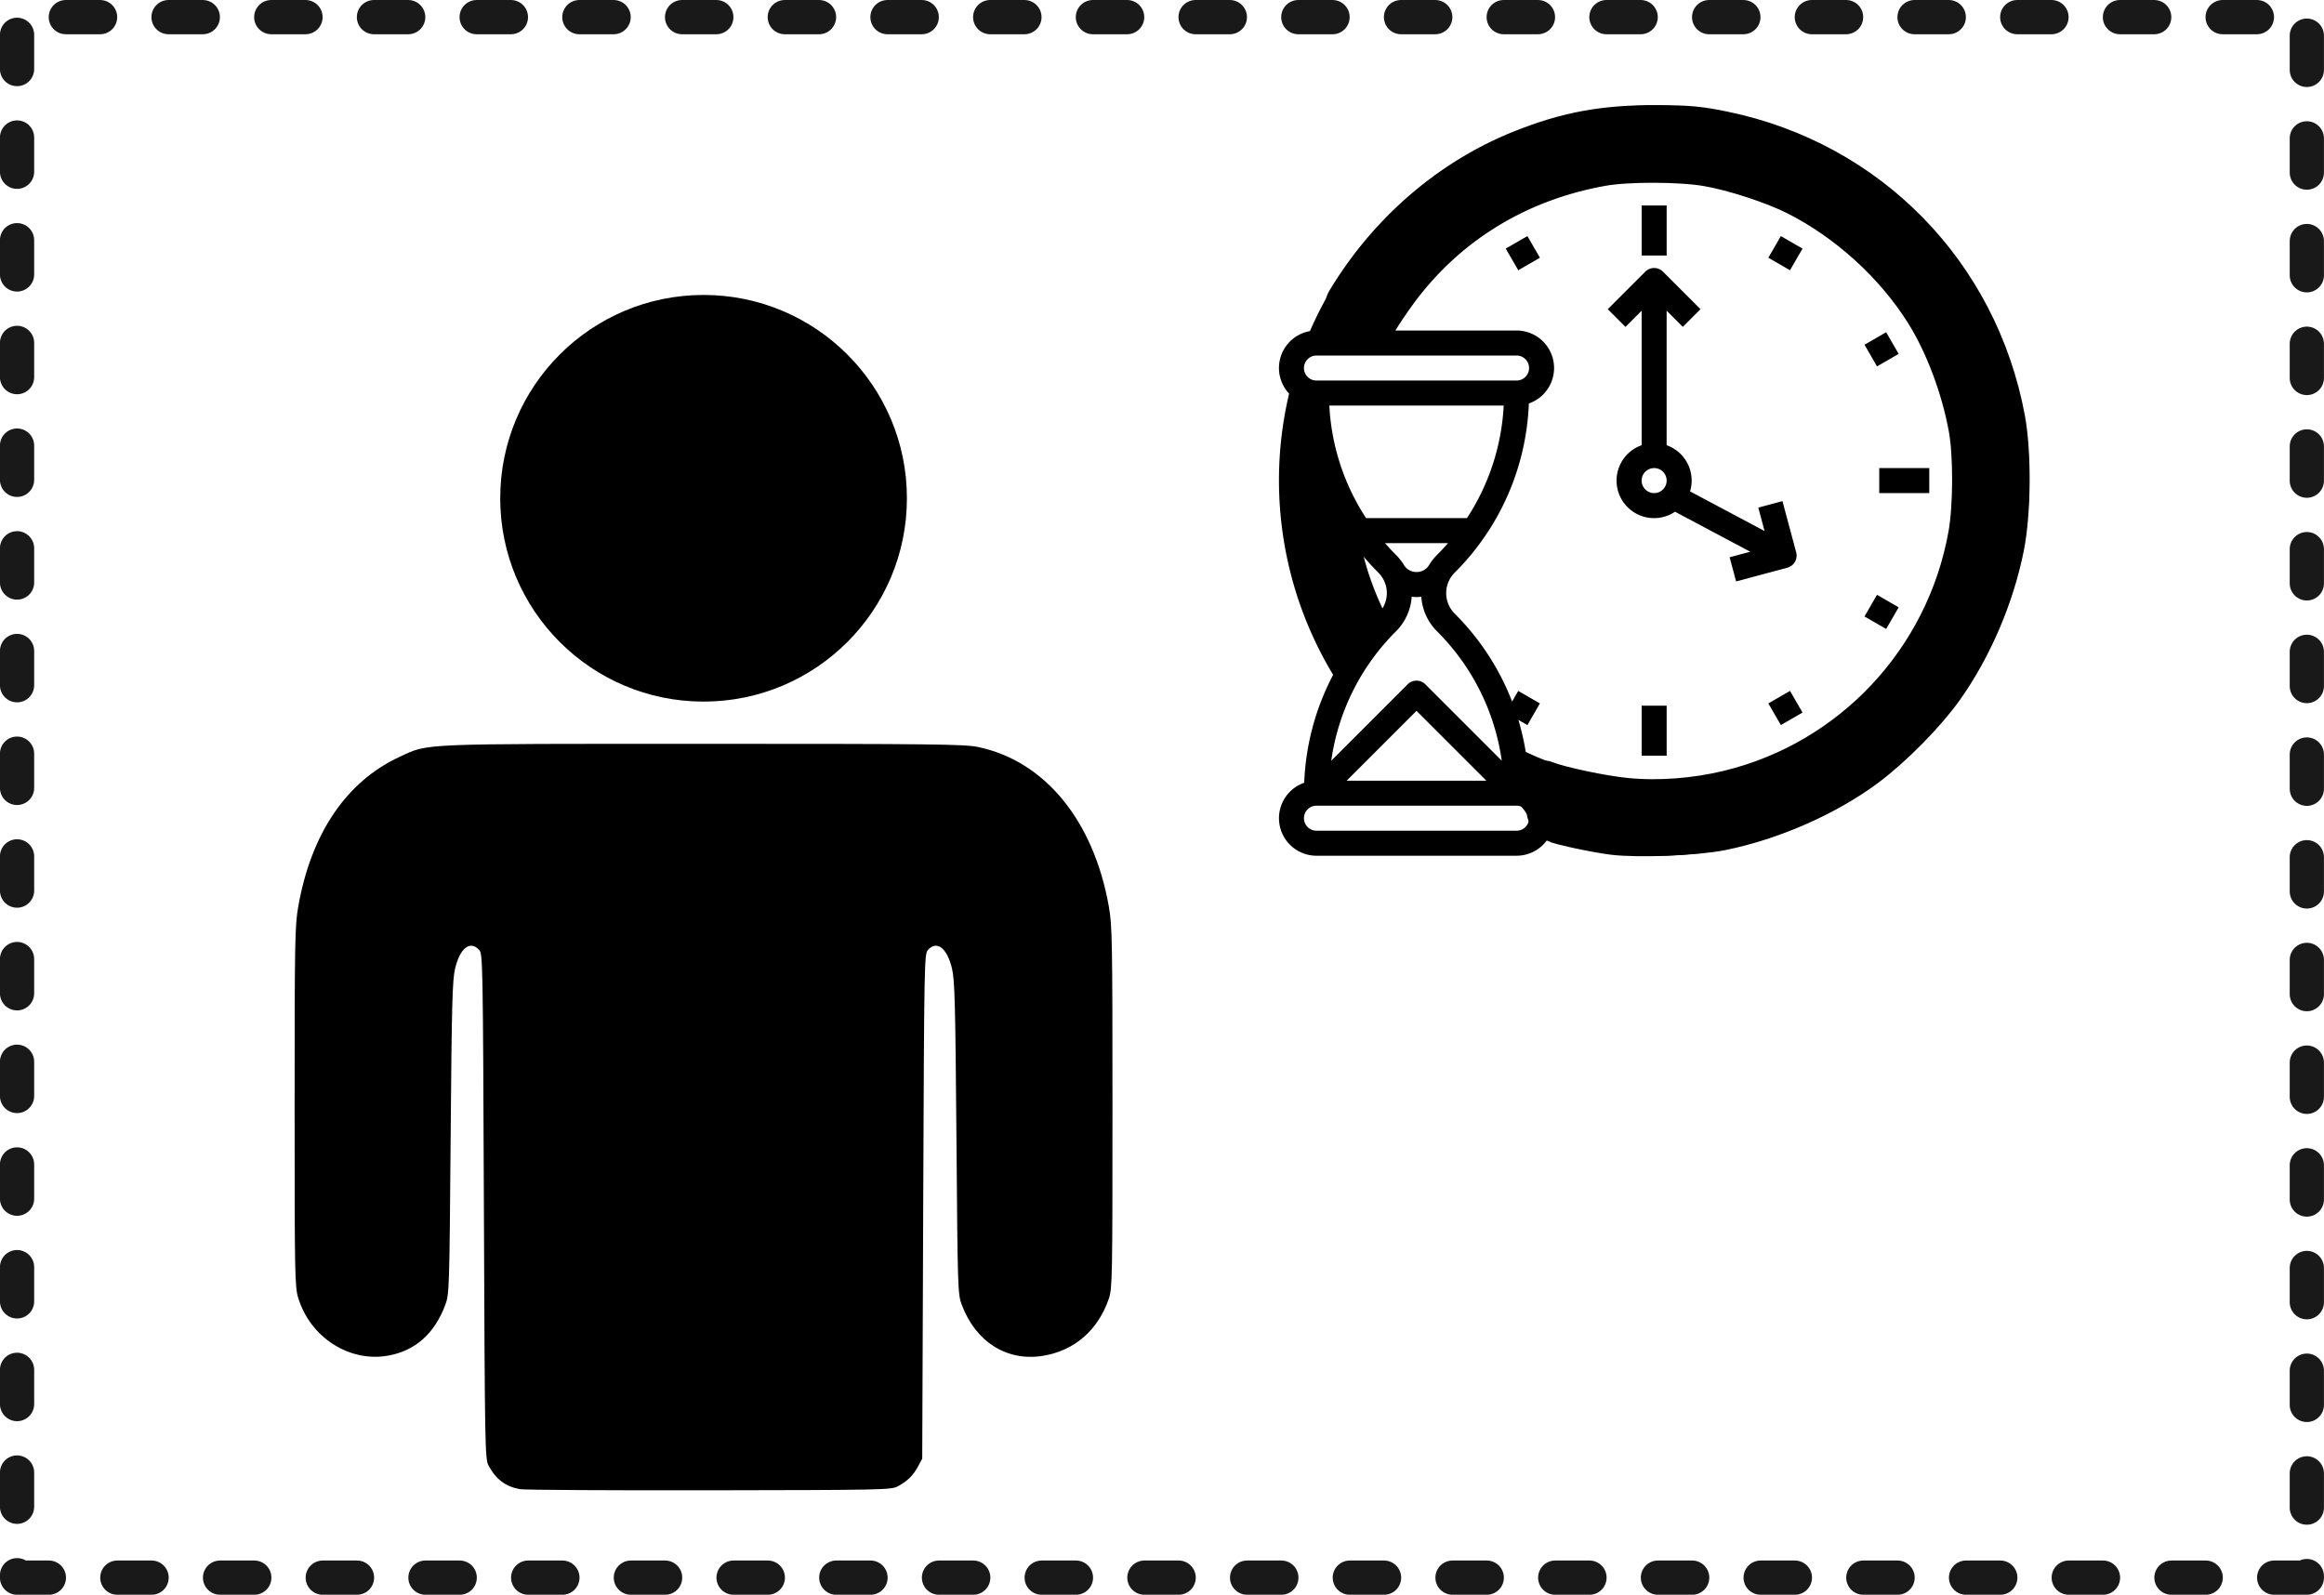 <?xml version="1.0" encoding="UTF-8"?>
<svg version="1.1" viewBox="0 0 613.19 420.82" xmlns="http://www.w3.org/2000/svg" xmlns:cc="http://creativecommons.org/ns#" xmlns:dc="http://purl.org/dc/elements/1.1/" xmlns:rdf="http://www.w3.org/1999/02/22-rdf-syntax-ns#">
<g transform="translate(1262.8 907.79)">
<rect x="-1258.3" y="-903.27" width="604.16" height="411.79" fill="none" opacity=".9" stroke="#000" stroke-dasharray="9.033, 18.066" stroke-dashoffset="41.326" stroke-linecap="round" stroke-linejoin="round" stroke-width="9.033" style="paint-order:normal"/>
<g transform="translate(-484.81 -464.23)">
<g transform="matrix(.69 0 0 .69 -1031.2 -384.49)" stroke-width="1.933">
<path d="m565.88 483.92c-5.563-0.978-9.268-3.753-12.1-9.061-1.34-2.513-1.416-6.752-1.775-99.109-0.364-93.546-0.418-96.532-1.804-98.063-3.42-3.779-7.34-0.75-9.2 7.109-1.06 4.477-1.294 13.355-1.708 64.813-0.468 58.149-0.519 59.729-2.057 63.83-4.128 11.007-11.434 17.508-21.786 19.385-14.847 2.692-29.812-6.904-34.447-22.09-1.288-4.222-1.373-8.745-1.373-73.125 0-63.426 0.105-69.222 1.387-76.5 4.932-28.001 18.414-47.891 38.858-57.326 11.114-5.129 6.279-4.924 116.13-4.924 87.595 0 99.732 0.138 104.84 1.192 25.589 5.275 44.339 28.106 50.144 61.058 1.282 7.28 1.387 13.084 1.387 76.875 0 65.661-0.069 69.2-1.415 73.125-4.131 12.042-13.182 19.871-25.214 21.809-13.72 2.21-25.646-5.288-30.983-19.479-1.544-4.105-1.592-5.612-2.055-63.83-0.409-51.52-0.641-60.33-1.703-64.813-1.863-7.859-5.782-10.887-9.202-7.109-1.385 1.53-1.44 4.517-1.804 98.063l-0.375 96.484-1.615 3c-1.871 3.477-4.073 5.633-7.761 7.6-2.504 1.336-5.824 1.405-72 1.507-38.156 0.059-70.725-0.131-72.375-0.421z" stroke-width="1.933"/>
<circle cx="636.01" cy="104.95" r="77.757"/>
</g>
<g transform="translate(-250.77)">
<g transform="translate(269.69 -6.514)">
<path d="m-290.46-380.23a99.018 99.018 0 0 0-160.82 30.556 9.889 9.889 0 0 0-5.497 16.504 99.26 99.26 0 0 0 11.615 74.199 66.568 66.568 0 0 0-7.631 28.485 9.899 9.899 0 0 0 3.24 19.252h52.797a9.891 9.891 0 0 0 8.018-4.104 99.007 99.007 0 0 0 98.28-164.89zm-159.1 37.002h52.797a3.3 3.3 0 0 1 0 6.6h-52.797a3.3 3.3 0 0 1 0-6.6zm31.797 52.632a14.207 14.207 0 0 0-2.201 2.841 3.86 3.86 0 0 1-3.193 1.659 3.871 3.871 0 0 1-3.202-1.662 14.224 14.224 0 0 0-2.2-2.838q-1.523-1.523-2.921-3.135h16.639q-1.401 1.609-2.922 3.135zm7.914-9.735h-26.626a59.892 59.892 0 0 1-9.693-29.698h46.014a59.892 59.892 0 0 1-9.695 29.698zm-23.377 14.4a7.62 7.62 0 0 1 1.085 9.421 78.044 78.044 0 0 1-4.962-13.644q1.84 2.179 3.877 4.223zm4.666 15.463a14.172 14.172 0 0 0 4.125-9.108 10.549 10.549 0 0 0 1.275 0.077h3e-3a10.477 10.477 0 0 0 1.266-0.077 14.173 14.173 0 0 0 4.125 9.107 59.974 59.974 0 0 1 17.099 34.164l-20.164-20.164a3.3 3.3 0 0 0-4.667 0l-20.16 20.165a59.974 59.974 0 0 1 17.099-34.165zm5.399 21.001 18.432 18.432h-36.864zm26.876 2.382 2.38 1.374 3.3-5.715-5.715-3.3-1.619 2.805a66.865 66.865 0 0 0-15.157-23.213 7.634 7.634 0 0 1 0-10.797 66.55 66.55 0 0 0 19.573-44.646 9.899 9.899 0 0 0-3.239-19.252h-32.303a79.183 79.183 0 0 1 68.601-39.598c43.669 0 79.196 35.527 79.196 79.196s-35.527 79.196-79.196 79.196a78.366 78.366 0 0 1-33.879-7.597 66.634 66.634 0 0 0-1.942-8.453zm-56.574-63.146a93.289 93.289 0 0 1 0.841-12.45 66.301 66.301 0 0 0 6.007 18.933 84.764 84.764 0 0 0 9.134 32.567 67.197 67.197 0 0 0-4.404 5.761 92.159 92.159 0 0 1-11.578-44.811zm56.097 92.395h-52.797a3.3 3.3 0 0 1 0-6.6h52.797a3.3 3.3 0 0 1 0 6.6zm101.63-27.062a92.524 92.524 0 0 1-91.747 23.226 9.918 9.918 0 0 0-6.645-8.818c-7e-3 -0.187-0.011-0.375-0.021-0.562a84.943 84.943 0 0 0 33.079 6.616c47.308 0 85.796-38.488 85.796-85.796s-38.488-85.796-85.796-85.796a85.754 85.754 0 0 0-76.118 46.198h-7.388a92.406 92.406 0 1 1 148.84 104.93z"/>
<path d="m-363.76-382.82h6.6v13.199h-6.6z"/>
<path d="m-301.07-313.53h13.199v6.6h-13.199z"/>
<path d="m-363.76-250.83h6.6v13.199h-6.6z"/>
<path d="m-399.62-371.45 5.715-3.3 3.3 5.715-5.715 3.3z" stroke-width="1"/>
<path d="m-330.33-251.43 5.715-3.3 3.3 5.715-5.715 3.3z" stroke-width="1"/>
<path d="m-304.96-274.37 3.3-5.715 5.715 3.3-3.3 5.715z" stroke-width="1"/>
<path d="m-304.96-346.08 5.715-3.3 3.3 5.715-5.715 3.3z" stroke-width="1"/>
<path d="m-330.33-369.03 3.3-5.715 5.715 3.3-3.3 5.715z" stroke-width="1"/>
<path d="m-354.95-302.01 19.84 10.559-5.437 1.457 1.708 6.375 13.523-3.623a3.3 3.3 0 0 0 2.333-4.042l-3.624-13.523-6.375 1.708 1.658 6.187-19.661-10.466a9.895 9.895 0 0 0-6.181-12.181v-35.499l4.266 4.266 4.667-4.667-9.899-9.899a3.3 3.3 0 0 0-4.667 0l-9.899 9.899 4.667 4.667 4.266-4.266v35.499a9.899 9.899 0 1 0 8.814 17.549zm-8.814-8.217a3.3 3.3 0 1 1 3.3 3.3 3.304 3.304 0 0 1-3.3-3.3z"/>
</g>
<path d="m-173.64-277.53c-6.346-13.659-9.768-31.094-8.657-44.11l0.443-5.195 1.318 4.713c0.725 2.592 1.999 6.436 2.831 8.541s1.916 6.48 2.41 9.72c1.094 7.183 3.271 14.883 6.032 21.332l2.071 4.838-4.055 5.311z" fill="none" stroke="#000" stroke-dashoffset="55.101" stroke-linecap="round" stroke-linejoin="round" stroke-width="9.433" style="paint-order:normal"/>
<path d="m-101.44-225.19c-2.253-0.284-6.67-1.1-9.817-1.813-5.673-1.286-5.723-1.313-6.088-3.26-0.203-1.079-1.087-2.818-1.965-3.865-1.35-1.608-1.415-1.829-0.418-1.431 3.736 1.492 15.195 3.893 21.468 4.497 8.737 0.843 18.576 0.103 27.555-2.071 33.27-8.056 58.668-35.112 64.708-68.932 1.378-7.716 1.421-21.56 0.09-28.864-2.009-11.026-6.39-22.65-11.766-31.22-8.189-13.055-20.954-24.651-34.804-31.614-6.295-3.165-17.076-6.665-24.17-7.847-7.371-1.228-21.252-1.253-28.067-0.05-22.699 4.005-41.888 15.731-55.205 33.736-1.964 2.655-4.413 6.3-5.443 8.1v0l-4.235 0.147c-1.757 0.061 22.637-24.809 22.637-25.084 0-0.275-4.755 7.424-23.343 21.67 10.694-17.818 26.685-31.656 45.12-39.047 11.853-4.752 21.3-6.5 34.91-6.46 8.51 0.025 11.153 0.267 17.601 1.61 37.384 7.788 65.582 36.642 72.606 74.293 1.633 8.755 1.511 24.253-0.261 33.122-2.551 12.766-8.255 26.093-15.618 36.486-4.611 6.51-13.302 15.321-20.1 20.378-10.109 7.521-24.341 13.769-37.35 16.398-6.533 1.32-21.663 1.925-28.043 1.121z" fill="none" stroke="#000" stroke-dashoffset="55.101" stroke-linecap="round" stroke-linejoin="round" stroke-width="14.433" style="paint-order:normal"/>
</g>
</g>
</g>
</svg>
